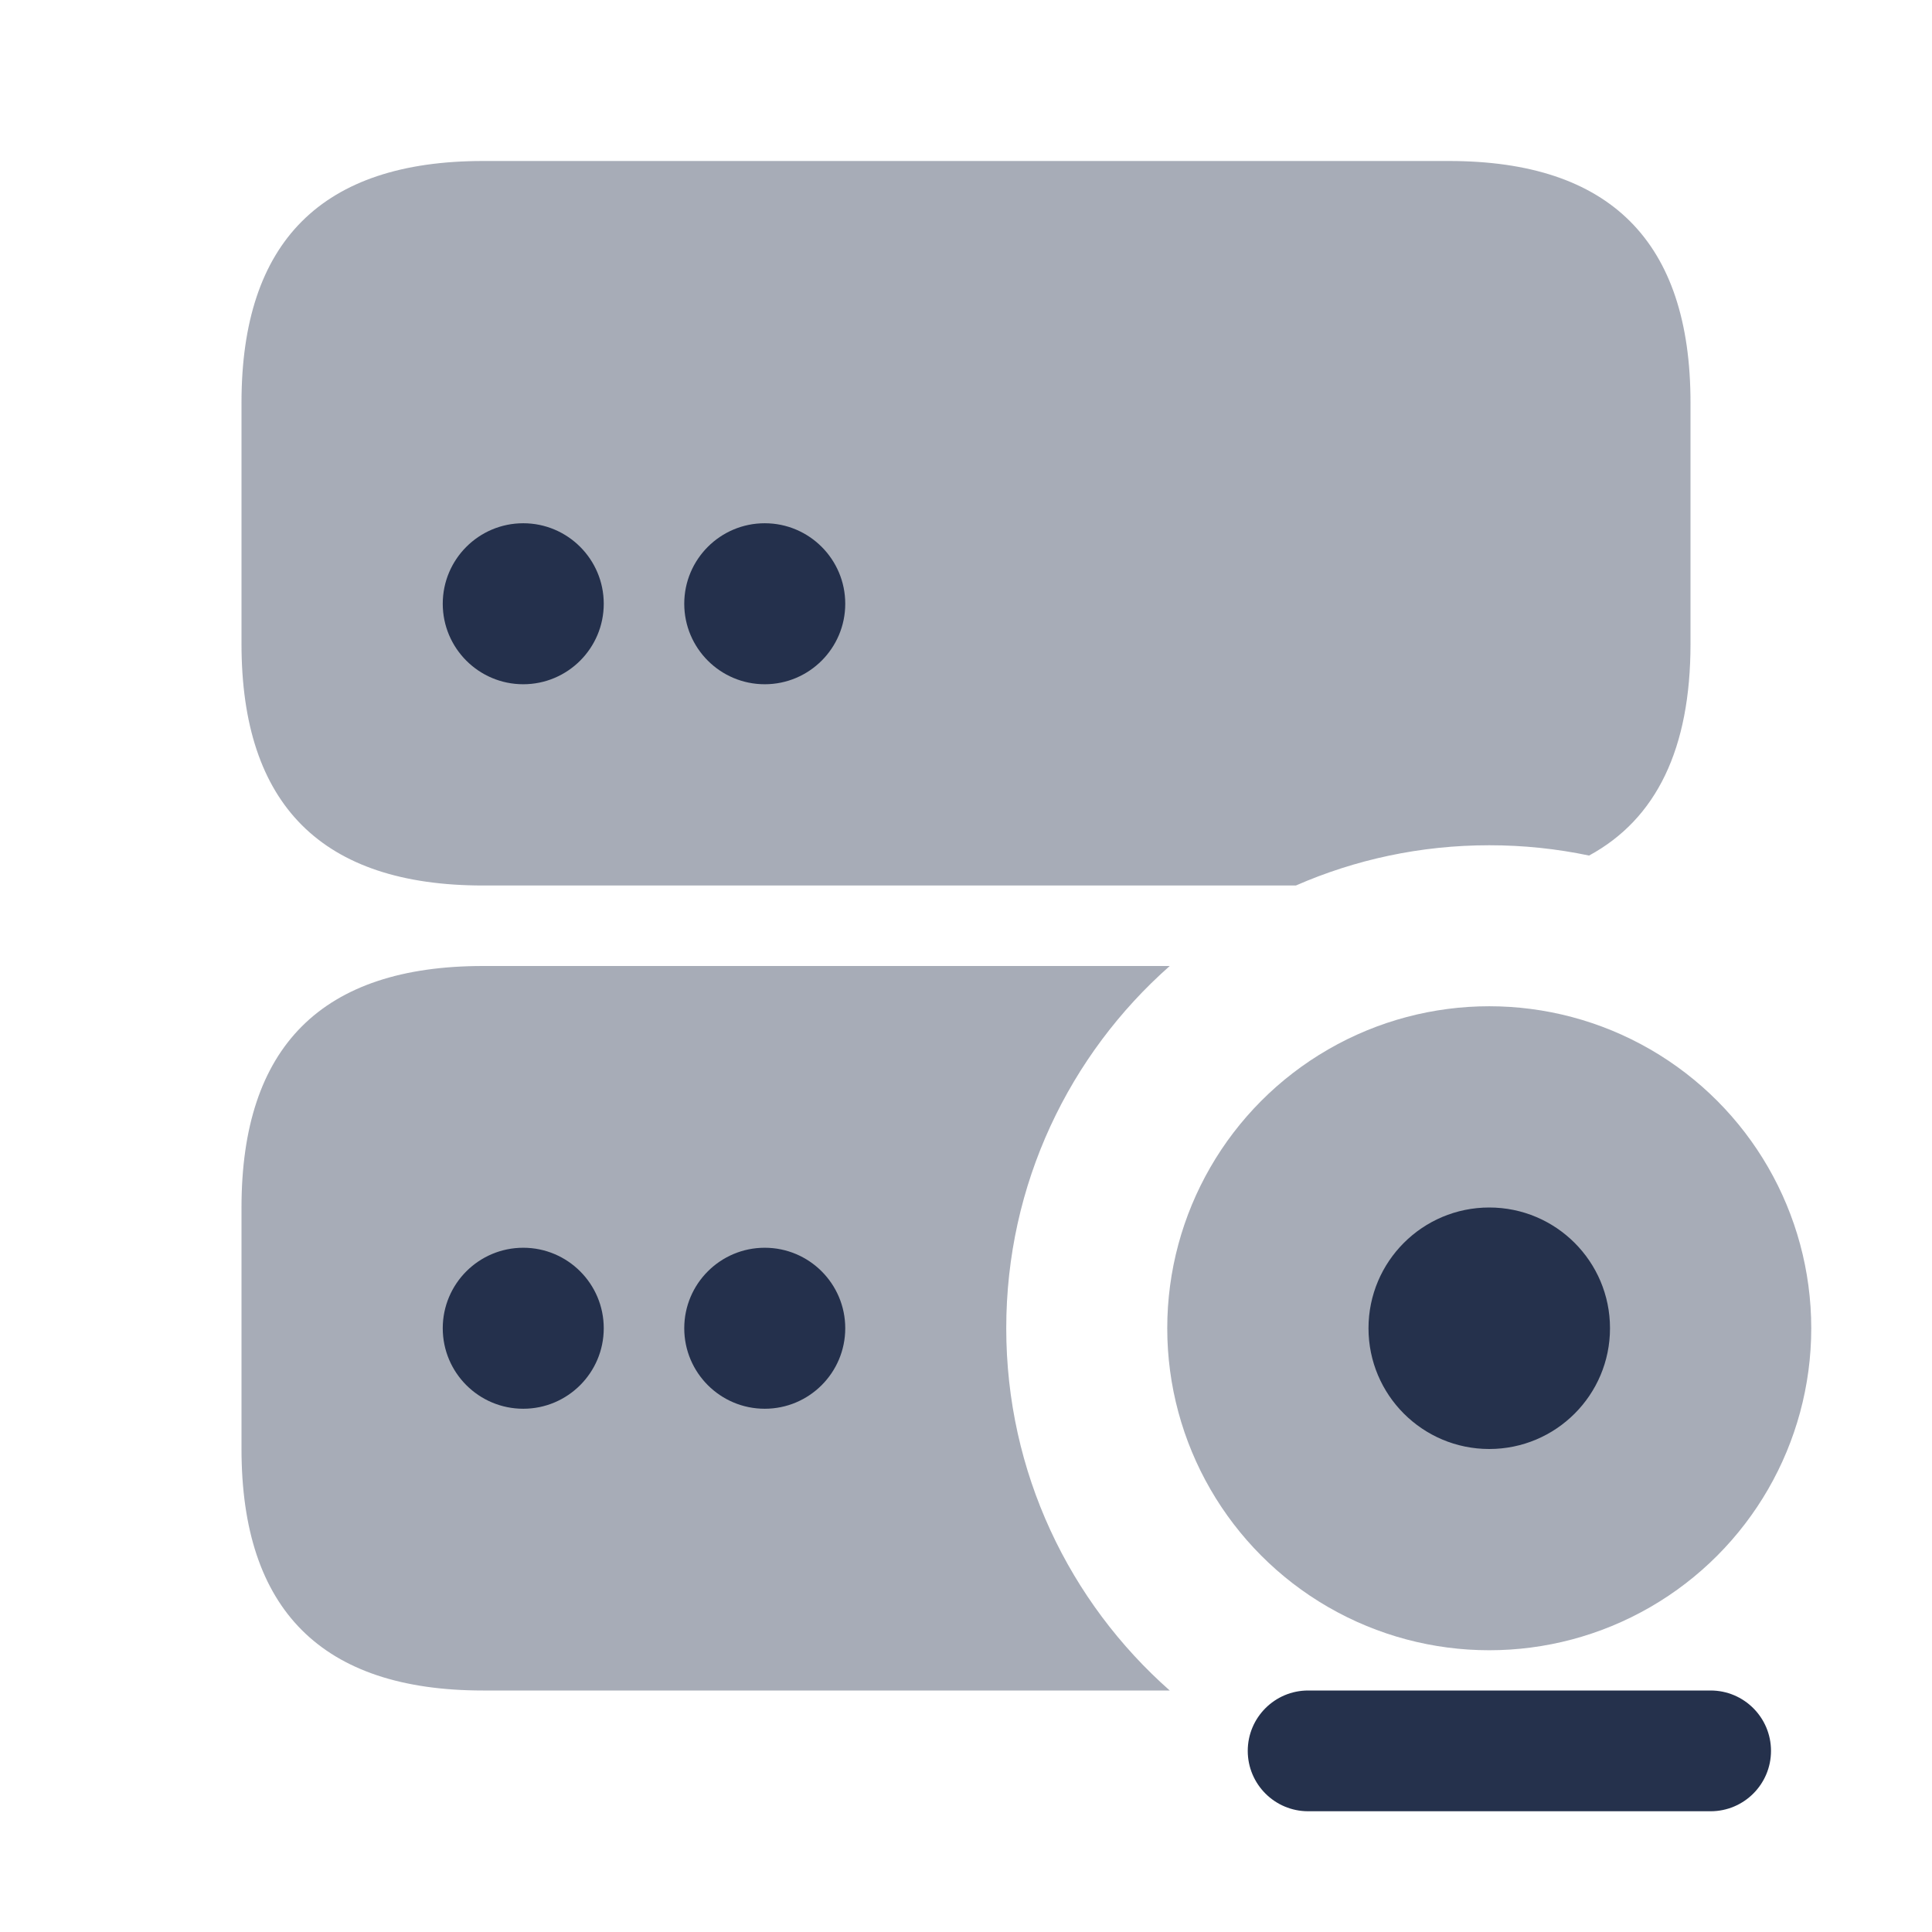 <svg width="24" height="24" viewBox="0 0 24 24" xmlns="http://www.w3.org/2000/svg">
<path d="M10.5 7.5C10.5 8.052 10.052 8.5 9.5 8.5C8.948 8.5 8.5 8.052 8.5 7.5C8.5 6.948 8.948 6.5 9.5 6.5C10.052 6.5 10.5 6.948 10.5 7.5ZM6.5 6.5C5.948 6.5 5.5 6.948 5.5 7.5C5.5 8.052 5.948 8.5 6.5 8.5C7.052 8.5 7.5 8.052 7.5 7.5C7.5 6.948 7.052 6.5 6.5 6.5Z" fill="#25314C"/>
<path d="M9.5 15.5C8.948 15.5 8.5 15.948 8.5 16.5C8.5 17.052 8.948 17.5 9.5 17.5C10.052 17.5 10.5 17.052 10.5 16.5C10.5 15.948 10.052 15.5 9.5 15.5ZM6.5 15.5C5.948 15.5 5.5 15.948 5.5 16.5C5.5 17.052 5.948 17.5 6.5 17.5C7.052 17.5 7.5 17.052 7.5 16.5C7.5 15.948 7.052 15.5 6.5 15.5Z" fill="#25314C"/>
<path opacity="0.4" fill-rule="evenodd" clip-rule="evenodd" d="M14.531 12H6C4 12 3 13 3 15V18C3 20 4 21 6 21H14.531C13.286 19.901 12.5 18.292 12.5 16.5C12.5 14.708 13.286 13.099 14.531 12Z" fill="#25314C"/>
<path opacity="0.4" fill-rule="evenodd" clip-rule="evenodd" d="M16.098 11H6C4 11 3 10 3 8V5C3 3 4 2 6 2H18C20 2 21 3 21 5V8C21 9.296 20.58 10.172 19.74 10.628C19.34 10.544 18.925 10.5 18.5 10.5C17.646 10.5 16.834 10.678 16.098 11Z" fill="#25314C"/>
<circle opacity="0.4" cx="18.5" cy="16.5" r="4" fill="#25314C"/>
<path d="M22 21.75C22 22.164 21.664 22.5 21.25 22.5H16.25C15.836 22.5 15.5 22.164 15.5 21.75C15.5 21.336 15.836 21 16.25 21H21.25C21.664 21 22 21.336 22 21.75Z" fill="#25314C"/>
<circle cx="18.5" cy="16.5" r="1.5" fill="#25314C"/>
</svg>
